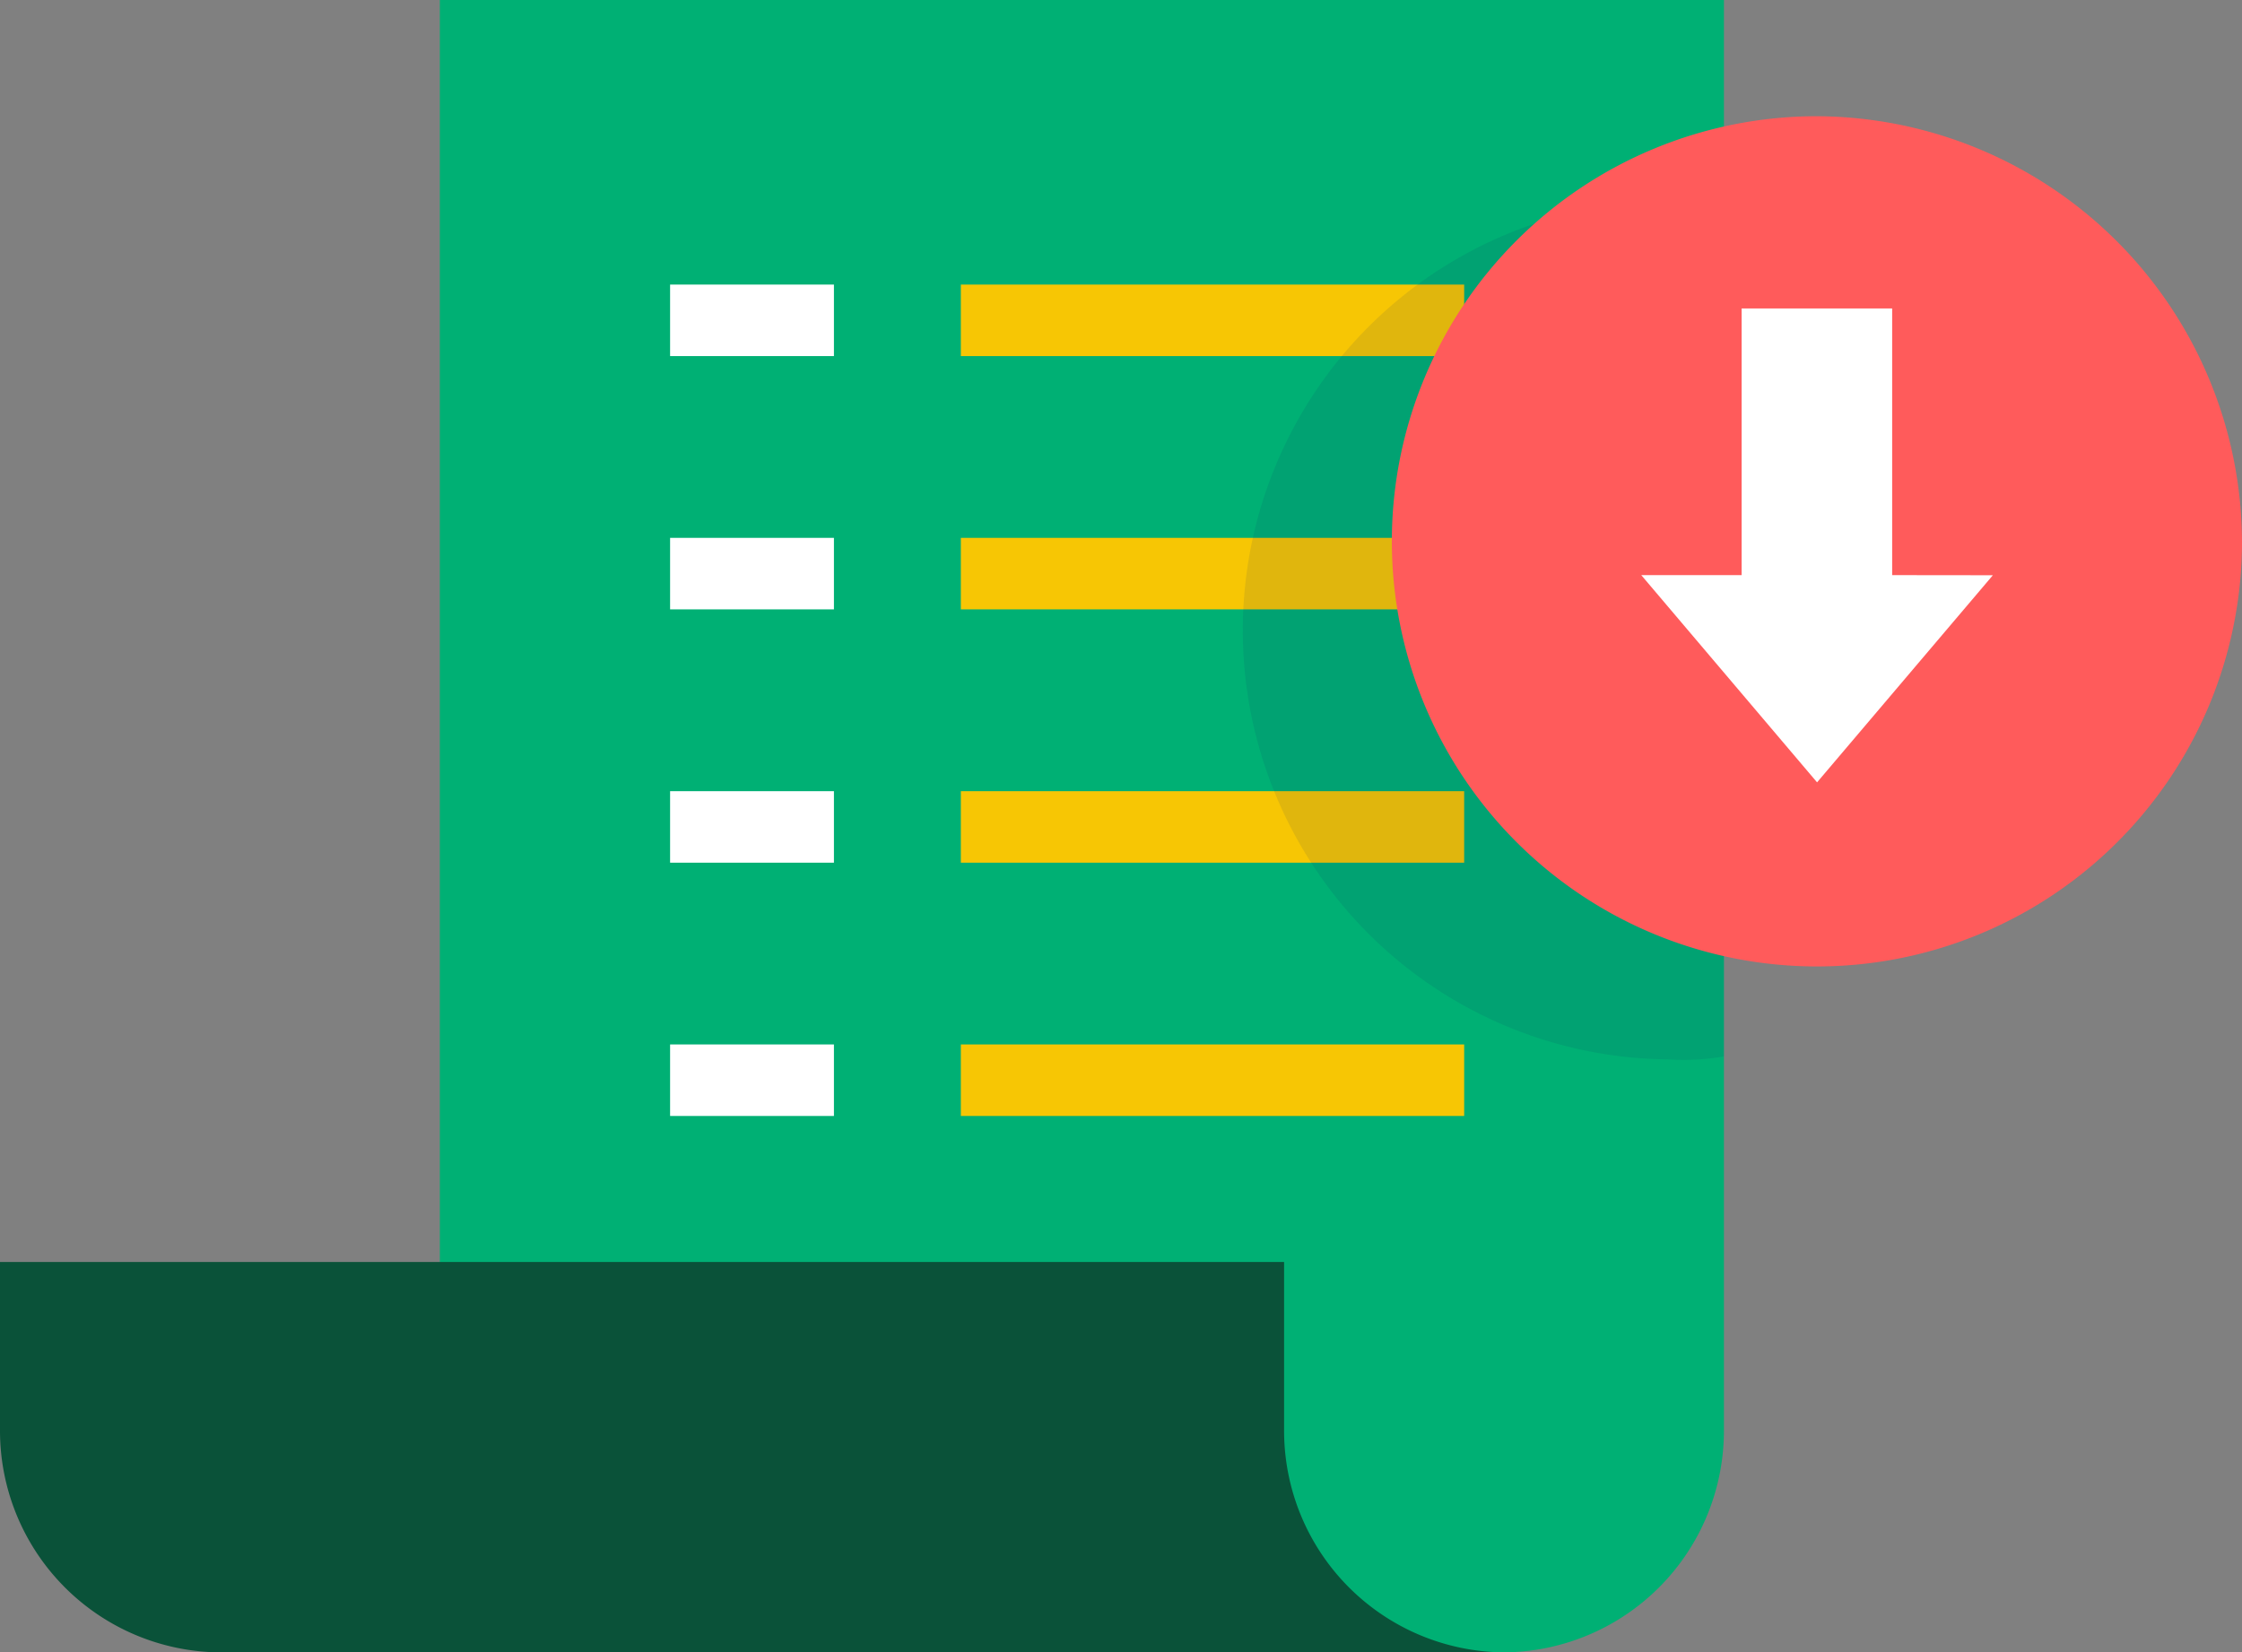 <svg xmlns="http://www.w3.org/2000/svg" width="58.665" height="43.234" viewBox="0 0 58.665 43.234">
  <rect x="0" y="0" width="58.665" height="43.234" fill="#808080" stroke="none"/>
  <g id="Group_118" data-name="Group 118" transform="translate(-484.897 -311.041)">
    <g id="Group">
      <path id="Vector" d="M0,43.234a5.8,5.8,0,0,0,5.754-5.809V0h33.6V37.425A5.8,5.8,0,0,1,33.6,43.234" transform="translate(490.652 311.041)" fill="#00b074"/>
    </g>
    <g id="Group-2" data-name="Group">
      <path id="Vector-2" data-name="Vector" d="M33.6,4.405V0H0V4.405a5.8,5.8,0,0,0,5.754,5.809h33.6A5.8,5.8,0,0,1,33.6,4.405Z" transform="translate(484.897 344.061)" fill="#0a5239"/>
    </g>
    <g id="Group-3" data-name="Group">
      <g id="Group-4" data-name="Group">
        <path id="Vector-3" data-name="Vector" d="M0,0H4.287V1.871H0Z" transform="translate(502.431 318.487)" fill="#fff"/>
      </g>
    </g>
    <g id="Group-5" data-name="Group">
      <g id="Group-6" data-name="Group">
        <path id="Vector-4" data-name="Vector" d="M0,0H13.17V1.871H0Z" transform="translate(510.039 318.487)" fill="#f7c604"/>
      </g>
    </g>
    <g id="Group-7" data-name="Group">
      <g id="Group-8" data-name="Group">
        <path id="Vector-5" data-name="Vector" d="M0,0H4.287V1.871H0Z" transform="translate(502.431 325.114)" fill="#fff"/>
      </g>
    </g>
    <g id="Group-9" data-name="Group">
      <g id="Group-10" data-name="Group">
        <path id="Vector-6" data-name="Vector" d="M0,0H13.17V1.871H0Z" transform="translate(510.039 325.114)" fill="#f7c604"/>
      </g>
    </g>
    <g id="Group-11" data-name="Group">
      <g id="Group-12" data-name="Group">
        <path id="Vector-7" data-name="Vector" d="M0,0H4.287V1.871H0Z" transform="translate(502.431 331.742)" fill="#fff"/>
      </g>
    </g>
    <g id="Group-13" data-name="Group">
      <g id="Group-14" data-name="Group">
        <path id="Vector-8" data-name="Vector" d="M0,0H13.17V1.871H0Z" transform="translate(510.039 331.742)" fill="#f7c604"/>
      </g>
    </g>
    <g id="Group-15" data-name="Group">
      <g id="Group-16" data-name="Group">
        <path id="Vector-9" data-name="Vector" d="M0,0H4.287V1.871H0Z" transform="translate(502.431 338.369)" fill="#fff"/>
      </g>
    </g>
    <g id="Group-17" data-name="Group">
      <g id="Group-18" data-name="Group">
        <path id="Vector-10" data-name="Vector" d="M0,0H13.17V1.871H0Z" transform="translate(510.039 338.369)" fill="#f7c604"/>
      </g>
    </g>
    <g id="Group-19" data-name="Group">
      <path id="Vector-11" data-name="Vector" d="M12.59,22.377V.117A8.956,8.956,0,0,0,11.123,0a11.228,11.228,0,0,0,0,22.455A6.079,6.079,0,0,0,12.59,22.377Z" transform="translate(517.416 316.304)" fill="#0c1e5b" opacity="0.1"/>
    </g>
    <g id="Group-20" data-name="Group">
      <path id="Vector-12" data-name="Vector" d="M22.245,11.227A11.123,11.123,0,1,1,11.123,0,11.175,11.175,0,0,1,22.245,11.227Z" transform="translate(521.317 314.082)" fill="#ff5b5b"/>
    </g>
    <g id="Group-21" data-name="Group">
      <path id="Vector-13" data-name="Vector" d="M6.565,6.978V0H2.626V6.978H0L4.6,12.4l4.6-5.419Z" transform="translate(527.843 319.111)" fill="#fff"/>
    </g>
  </g>
</svg>
